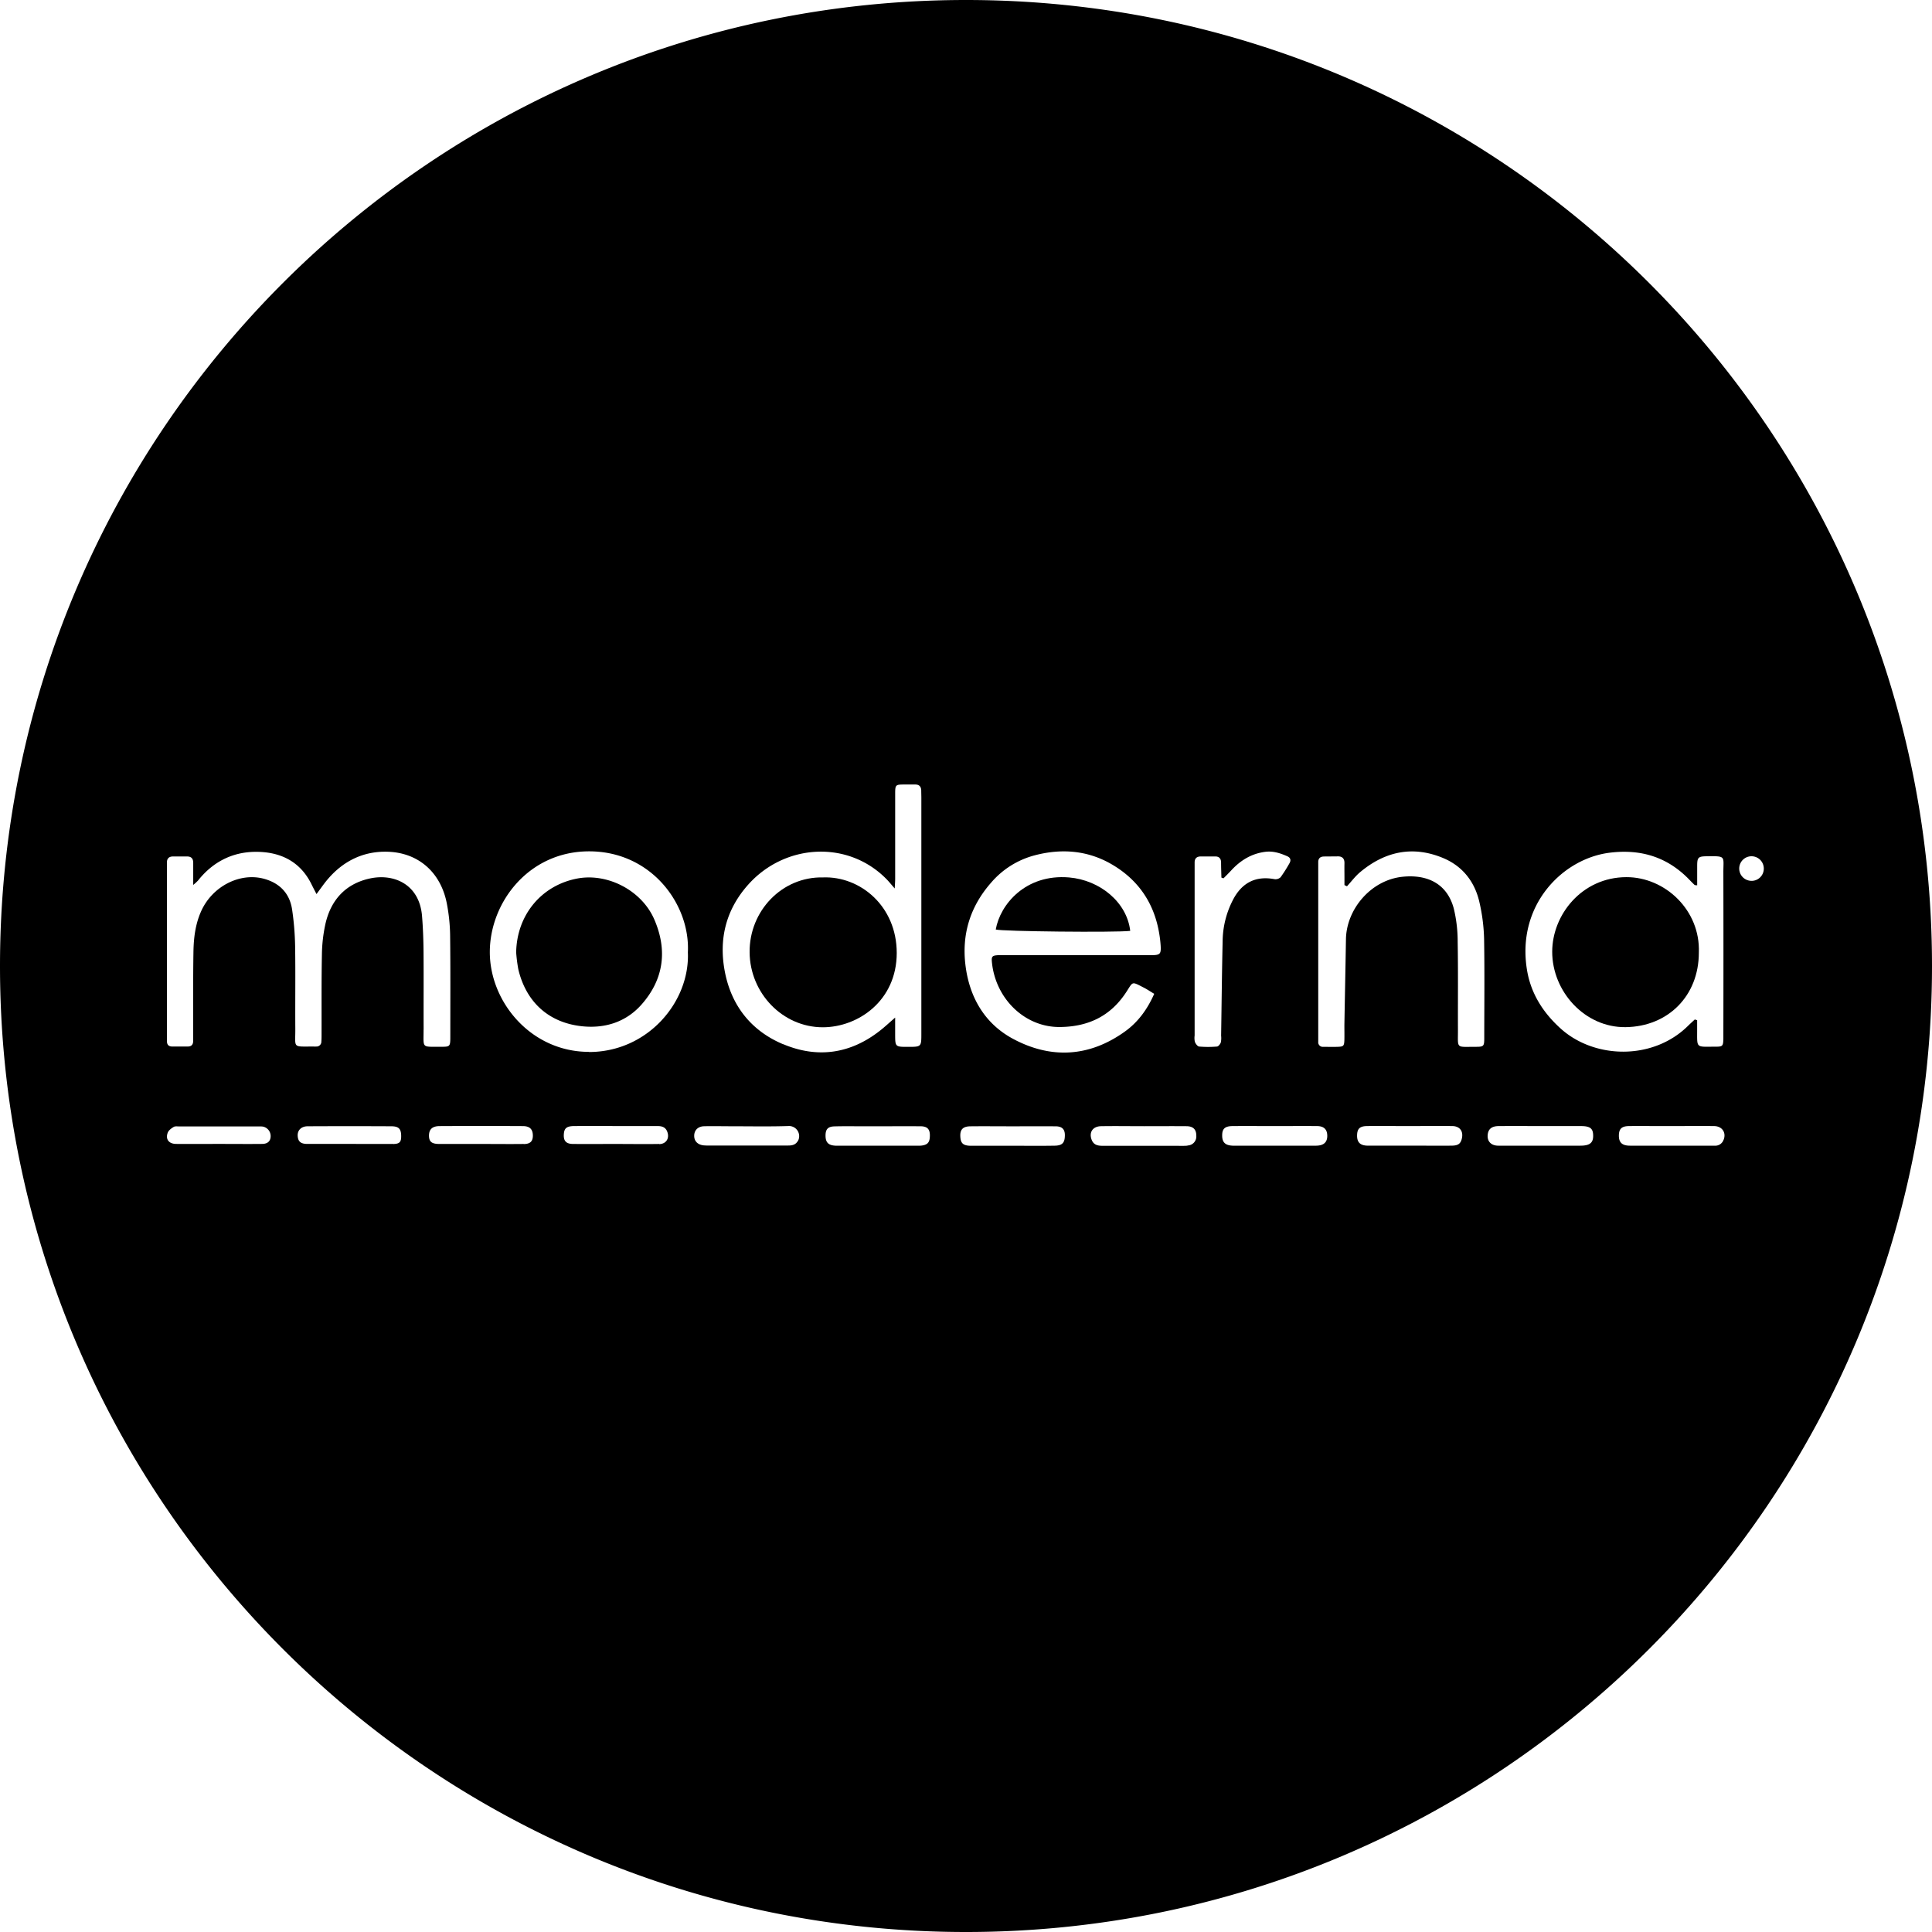<svg id="Layer_1" data-name="Layer 1" xmlns="http://www.w3.org/2000/svg" viewBox="0 0 1000 1000"><path d="M298.71,454.74c-18.61,3.58-31.25,19-31.54,38.26h0a79.75,79.75,0,0,0,1.11,8.71c4,16.92,15.7,27.66,33,29.48,11.91,1.25,22.79-2.2,30.8-11.27,11.58-13.12,13.49-28.26,6.49-44.23C332,460.8,314.37,451.73,298.71,454.74Z"/><path d="M426,454.15c-21.18-.47-38.21,17.3-38,38.76.15,21.07,17,38.78,37.85,38.81,18.21,0,38.3-13.66,38.3-38.49C464.12,468.86,445.09,453.42,426,454.15Z"/><path d="M585,481.82c-1.69-14.85-15.71-26.31-31.65-27.66-22.51-1.89-35.7,14-37.95,26.95C518.1,482.1,577.23,482.74,585,481.82Z"/><path d="M841.41,531.65c22-.29,37.9-16.2,37.91-38.55h0c.87-22-17.52-39.16-37.53-39.09-23,.07-38.35,19.45-38.37,38.61C803.41,513.16,820.24,531.92,841.41,531.65Z"/><path d="M500,0C223.86,0,0,223.86,0,500s223.86,500,500,500,500-223.86,500-500S776.14,0,500,0ZM833.18,441.36c16.09-2,29.93,2.21,41.25,14,.88.91,1.76,1.81,2.67,2.68.16.15.51.09,1.36.21,0-3.37,0-6.67,0-10,0-4.51.5-5,5.14-5.05,9.95-.12,8.4-.07,8.41,8.34q.09,41.64,0,83.27c0,1,0,2,0,3-.12,3.56-.38,3.95-3.84,3.95-10.74,0-9.67,1.12-9.73-9.18,0-1.49,0-3,0-4.49l-1.2-.42c-1.2,1.12-2.42,2.22-3.6,3.38-18.09,17.83-48.34,17.17-65.87,1.3-9.09-8.22-15.3-18-17.34-29.95C784.68,468.59,808.77,444.38,833.18,441.36ZM513,456.86a44.55,44.55,0,0,1,22.46-14.12c13.81-3.66,27.38-2.66,39.88,4.58,13.61,7.89,21.89,19.8,24.59,35.41a59.55,59.55,0,0,1,.82,6.67c.27,4.38-.28,4.93-4.53,5-1.12,0-2.25,0-3.37,0H520c-1.13,0-2.25,0-3.37,0-3,.16-3.51.65-3.23,3.52,1.82,19,17,33.8,35.13,33.66,14.73-.11,26.32-5.62,34.44-18.11,3.6-5.54,2.63-5.56,9.07-2.27,1.72.87,3.34,2,5.38,3.19-3.6,8.17-8.46,14.71-15.14,19.51-18.4,13.23-38.27,14.33-57.88,3.83-14.84-7.94-22.76-21.77-24.72-38.5C497.81,483.31,502.27,469.07,513,456.86ZM135.68,592.09c-7.43.08-14.86,0-22.28,0v0c-7.43,0-14.86.07-22.29,0-3.73-.05-5.54-2.43-4.3-5.79.46-1.24,1.87-2.27,3.08-3,.74-.45,1.91-.26,2.89-.26l41.2,0a13.41,13.41,0,0,1,2.1.08,5,5,0,0,1,4,5.11C140,590.65,138.55,592.07,135.68,592.09Zm67.59,0c-7.44.07-14.87,0-22.31,0v0c-7.29,0-14.58,0-21.88,0-3.48,0-4.86-1.29-5-4.27-.12-2.79,1.85-4.84,5.1-4.86q21.66-.11,43.34,0c3.81,0,5,1.32,5.12,4.62C207.75,591.15,206.91,592.11,203.27,592.14Zm16-59.15c-.06-13.46.06-26.92-.05-40.38-.05-6.16-.28-12.33-.78-18.47-1.35-16.33-14.48-22.1-27-19.39s-20.18,11.09-23,23.51a78.72,78.72,0,0,0-1.82,15.83c-.27,13.73-.14,27.48-.18,41.22,0,1.26,0,2.52-.1,3.78a2.53,2.53,0,0,1-2.39,2.65h-.26c-.42,0-.84.06-1.26,0-11.29-.06-9.52,1.11-9.58-9.15-.1-14.31.13-28.61-.1-42.91a146.2,146.2,0,0,0-1.55-18.81c-1.22-8.29-6.29-13.62-14.3-15.89-12.66-3.58-27,3.83-32.77,16.68-3,6.66-3.87,13.77-4,20.93-.23,14.29-.12,28.6-.15,42.9,0,1.12,0,2.24,0,3.37,0,1.85-.88,2.87-2.82,2.87-2.66,0-5.33,0-8,0-1.94,0-2.78-1-2.75-2.91,0-1,0-2,0-3V449.26c0-.85,0-1.69,0-2.53-.11-2.26.93-3.42,3.2-3.43s4.77,0,7.15,0,3.27,1.2,3.25,3.43c0,3.49,0,7,0,11.31a24.48,24.48,0,0,0,2.5-2.28c7.52-9.51,17.57-14.7,29.43-14.85,12.64-.16,23.29,4.61,29.28,16.77.73,1.49,1.5,2.95,2.6,5.09,2.12-2.83,3.61-5,5.3-7.07,8.08-9.77,18.55-15.12,31.16-14.85,16.23.33,27.89,10.69,31,26.81a93.56,93.56,0,0,1,1.7,16.27c.21,17.52.1,35.05.1,52.58,0,5.21-.09,5.32-5,5.3C218,541.75,219.28,542.78,219.24,533Zm51.84,59.17c-7.42.09-14.84,0-22.26,0h0c-7.14,0-14.28,0-21.42,0-4,0-5.34-1.17-5.39-4.24,0-3.24,1.61-4.94,5.34-5q21.63-.11,43.27,0c3.53,0,5.08,1.62,5.15,4.72S274.51,592.13,271.08,592.16Zm70.11,0c-7.56.13-15.12,0-22.68,0h0c-7.28,0-14.56.06-21.85,0-3.75,0-5.12-1.64-4.84-5.19.24-3,1.49-4,5.18-4.07,9-.06,17.93,0,26.89,0h16.38c2.06,0,3.91.4,4.9,2.51C346.8,588.88,345,592.13,341.19,592.19Zm-36.5-47.67c-30-.06-51.35-26-51.19-51.93.15-25.47,20.1-51.84,51.39-51.86,32.37,0,52.38,27.62,51.12,52.27C357.14,518.48,335.3,544.6,304.69,544.52ZM413,590.5c-1.15,2-2.88,2.43-5,2.42-7.13,0-14.26,0-21.39,0H367.36a26.73,26.73,0,0,1-3.35-.1c-3-.4-4.72-2.27-4.69-4.94,0-2.86,1.95-4.85,5.08-4.93,4.47-.12,9,0,13.42,0,10.06,0,20.14.21,30.19-.11a5.24,5.24,0,0,1,5,7.73Zm-7.64-50c-16.38-6.87-26.71-19.76-30.15-37.4-3.31-17,.51-32.35,12.19-45.36,19-21.15,51.63-23,71.54-2.61,1.26,1.29,2.38,2.7,4.17,4.74.11-2.18.23-3.62.23-5.06q0-21.87,0-43.75c0-4.9.1-5,4.9-5,1.82,0,3.65,0,5.47,0,2.1,0,3.06,1.09,3.12,3.1,0,1.27.06,2.53.06,3.79v122c0,6.9,0,6.9-7,6.9-6.56,0-6.56,0-6.56-6.73v-8.42c-3,2.61-5.14,4.61-7.43,6.43C440.52,545.43,423.27,548,405.36,540.45Zm75.92,48c-.17,2.83-1.21,4-4.06,4.42a13.25,13.25,0,0,1-2.09.1c-14,0-28,0-41.94,0-4.31,0-5.91-1.56-5.89-5.28,0-3.21,1.23-4.63,4.52-4.72,4.75-.14,9.51-.06,14.26-.06h8.39c7.27,0,14.54-.06,21.81,0C480.13,582.92,481.51,584.58,481.28,588.41Zm69.84.27c-.27,2.94-1.57,4.16-5.14,4.23-6.31.12-12.61.05-18.92.05-8.13,0-16.25,0-24.38,0-4,0-5.3-1.18-5.58-4.23-.37-4,1.1-5.79,5.15-5.84,7.29-.08,14.57,0,21.86,0v0c7.29,0,14.57-.06,21.86,0C550,582.88,551.49,584.69,551.12,588.68Zm63.5,4.22c-2,.17-3.93.08-5.89.08-12.61,0-25.23,0-37.84,0-2.54,0-4.74-.33-5.83-3.07-1.52-3.84.49-7,4.83-7.08,7.43-.12,14.86,0,22.29,0h0c7.29,0,14.58-.06,21.87,0,3.61,0,5.21,1.73,5.16,5.11A4.64,4.64,0,0,1,614.62,592.9Zm17.29-53.45c-.32.88-1.26,2.09-2,2.15a53.56,53.56,0,0,1-9.22,0c-.83-.07-1.83-1.42-2.22-2.4a9.43,9.43,0,0,1-.13-3.33V449.32c0-1,0-2,0-2.94,0-2.1,1.12-3.06,3.13-3.08,2.52,0,5,0,7.56,0,2,0,3,1.11,3,3.19,0,2.59.11,5.17.17,7.75l1.09.37c1.32-1.34,2.67-2.66,3.95-4.05,4.8-5.22,10.49-8.75,17.67-9.66,4.09-.52,7.75.7,11.36,2.28,1.79.79,2.06,2.16,1.07,3.79a74.84,74.84,0,0,1-4.5,7.08,3.84,3.84,0,0,1-3.17,1q-14-2.62-21,9.8a47.5,47.5,0,0,0-5.84,22.54c-.37,16.23-.53,32.47-.78,48.71A10.77,10.77,0,0,1,631.91,539.45ZM681.32,593c-11.9,0-23.8,0-35.7,0-2.53,0-5,.06-7.56,0-3.91-.15-5.49-1.75-5.46-5.34,0-3.43,1.43-4.77,5.39-4.8,7.28-.06,14.56,0,21.84,0s14.56-.06,21.84,0c3.61,0,5.29,1.75,5.32,5S685.28,592.94,681.32,593Zm75.33-3.68c-.64,2.67-1.89,3.63-5.27,3.67-6,.07-12,0-18.07,0-8.4,0-16.8,0-25.21,0-4.14,0-5.79-1.78-5.67-5.53.11-3.27,1.44-4.56,5.15-4.61,6.44-.08,12.88,0,19.33,0h2.52c7.42,0,14.84-.07,22.27,0C755.59,582.88,757.54,585.57,756.65,589.28Zm11.6-52.17c0,4.49-.22,4.7-4.82,4.68-10,0-8.76,1.1-8.8-8.68-.06-15.28.13-30.56-.14-45.84a72.88,72.88,0,0,0-2-17c-3.39-12.8-13.52-17.83-26.51-16.5-16.38,1.68-29.06,16.76-29.32,32.33-.24,14.85-.55,29.69-.81,44.54,0,2.52.06,5,0,7.57-.11,3.2-.45,3.51-3.77,3.59-2.38.07-4.76,0-7.15,0a2.37,2.37,0,0,1-2.61-2.1,2.18,2.18,0,0,1,0-.51c0-1,0-2,0-2.95V449.14c0-1,0-2,0-2.94,0-1.92,1.06-2.82,2.88-2.87,2.38-.07,4.76,0,7.14-.07s3.61,1.1,3.55,3.57,0,4.77,0,7.15v4.14l1.3.62c2.27-2.46,4.29-5.21,6.83-7.33,12.91-10.8,27.37-13.85,43.09-7.23,9.91,4.18,16.14,12.14,18.57,22.52a94.35,94.35,0,0,1,2.49,19.52C768.45,503.17,768.26,520.14,768.25,537.11ZM818,593c-6.87,0-13.74,0-20.62,0h0c-7.29,0-14.58.06-21.88,0-3.64,0-5.71-2.19-5.49-5.39s2.06-4.73,5.72-4.75c8.13-.06,16.27,0,24.4,0,6,0,12.06,0,18.1,0,4.76,0,6.29,1.17,6.38,4.69C824.75,591.43,823,593,818,593Zm74.09-3a4.49,4.49,0,0,1-4.61,3c-3.93,0-7.85,0-11.78,0-10.66,0-21.32,0-32,0-4.2,0-5.86-1.72-5.77-5.46.09-3.25,1.47-4.62,5.1-4.68,5.61-.08,11.22,0,16.84,0h5c7.44,0,14.87-.09,22.31,0C891.43,582.88,893.62,586.32,892.12,590Zm14.43-134.08a6.36,6.36,0,1,1,6.41-6.68,6.09,6.09,0,0,1,0,.74A6.32,6.32,0,0,1,906.55,455.93Z"/></svg>